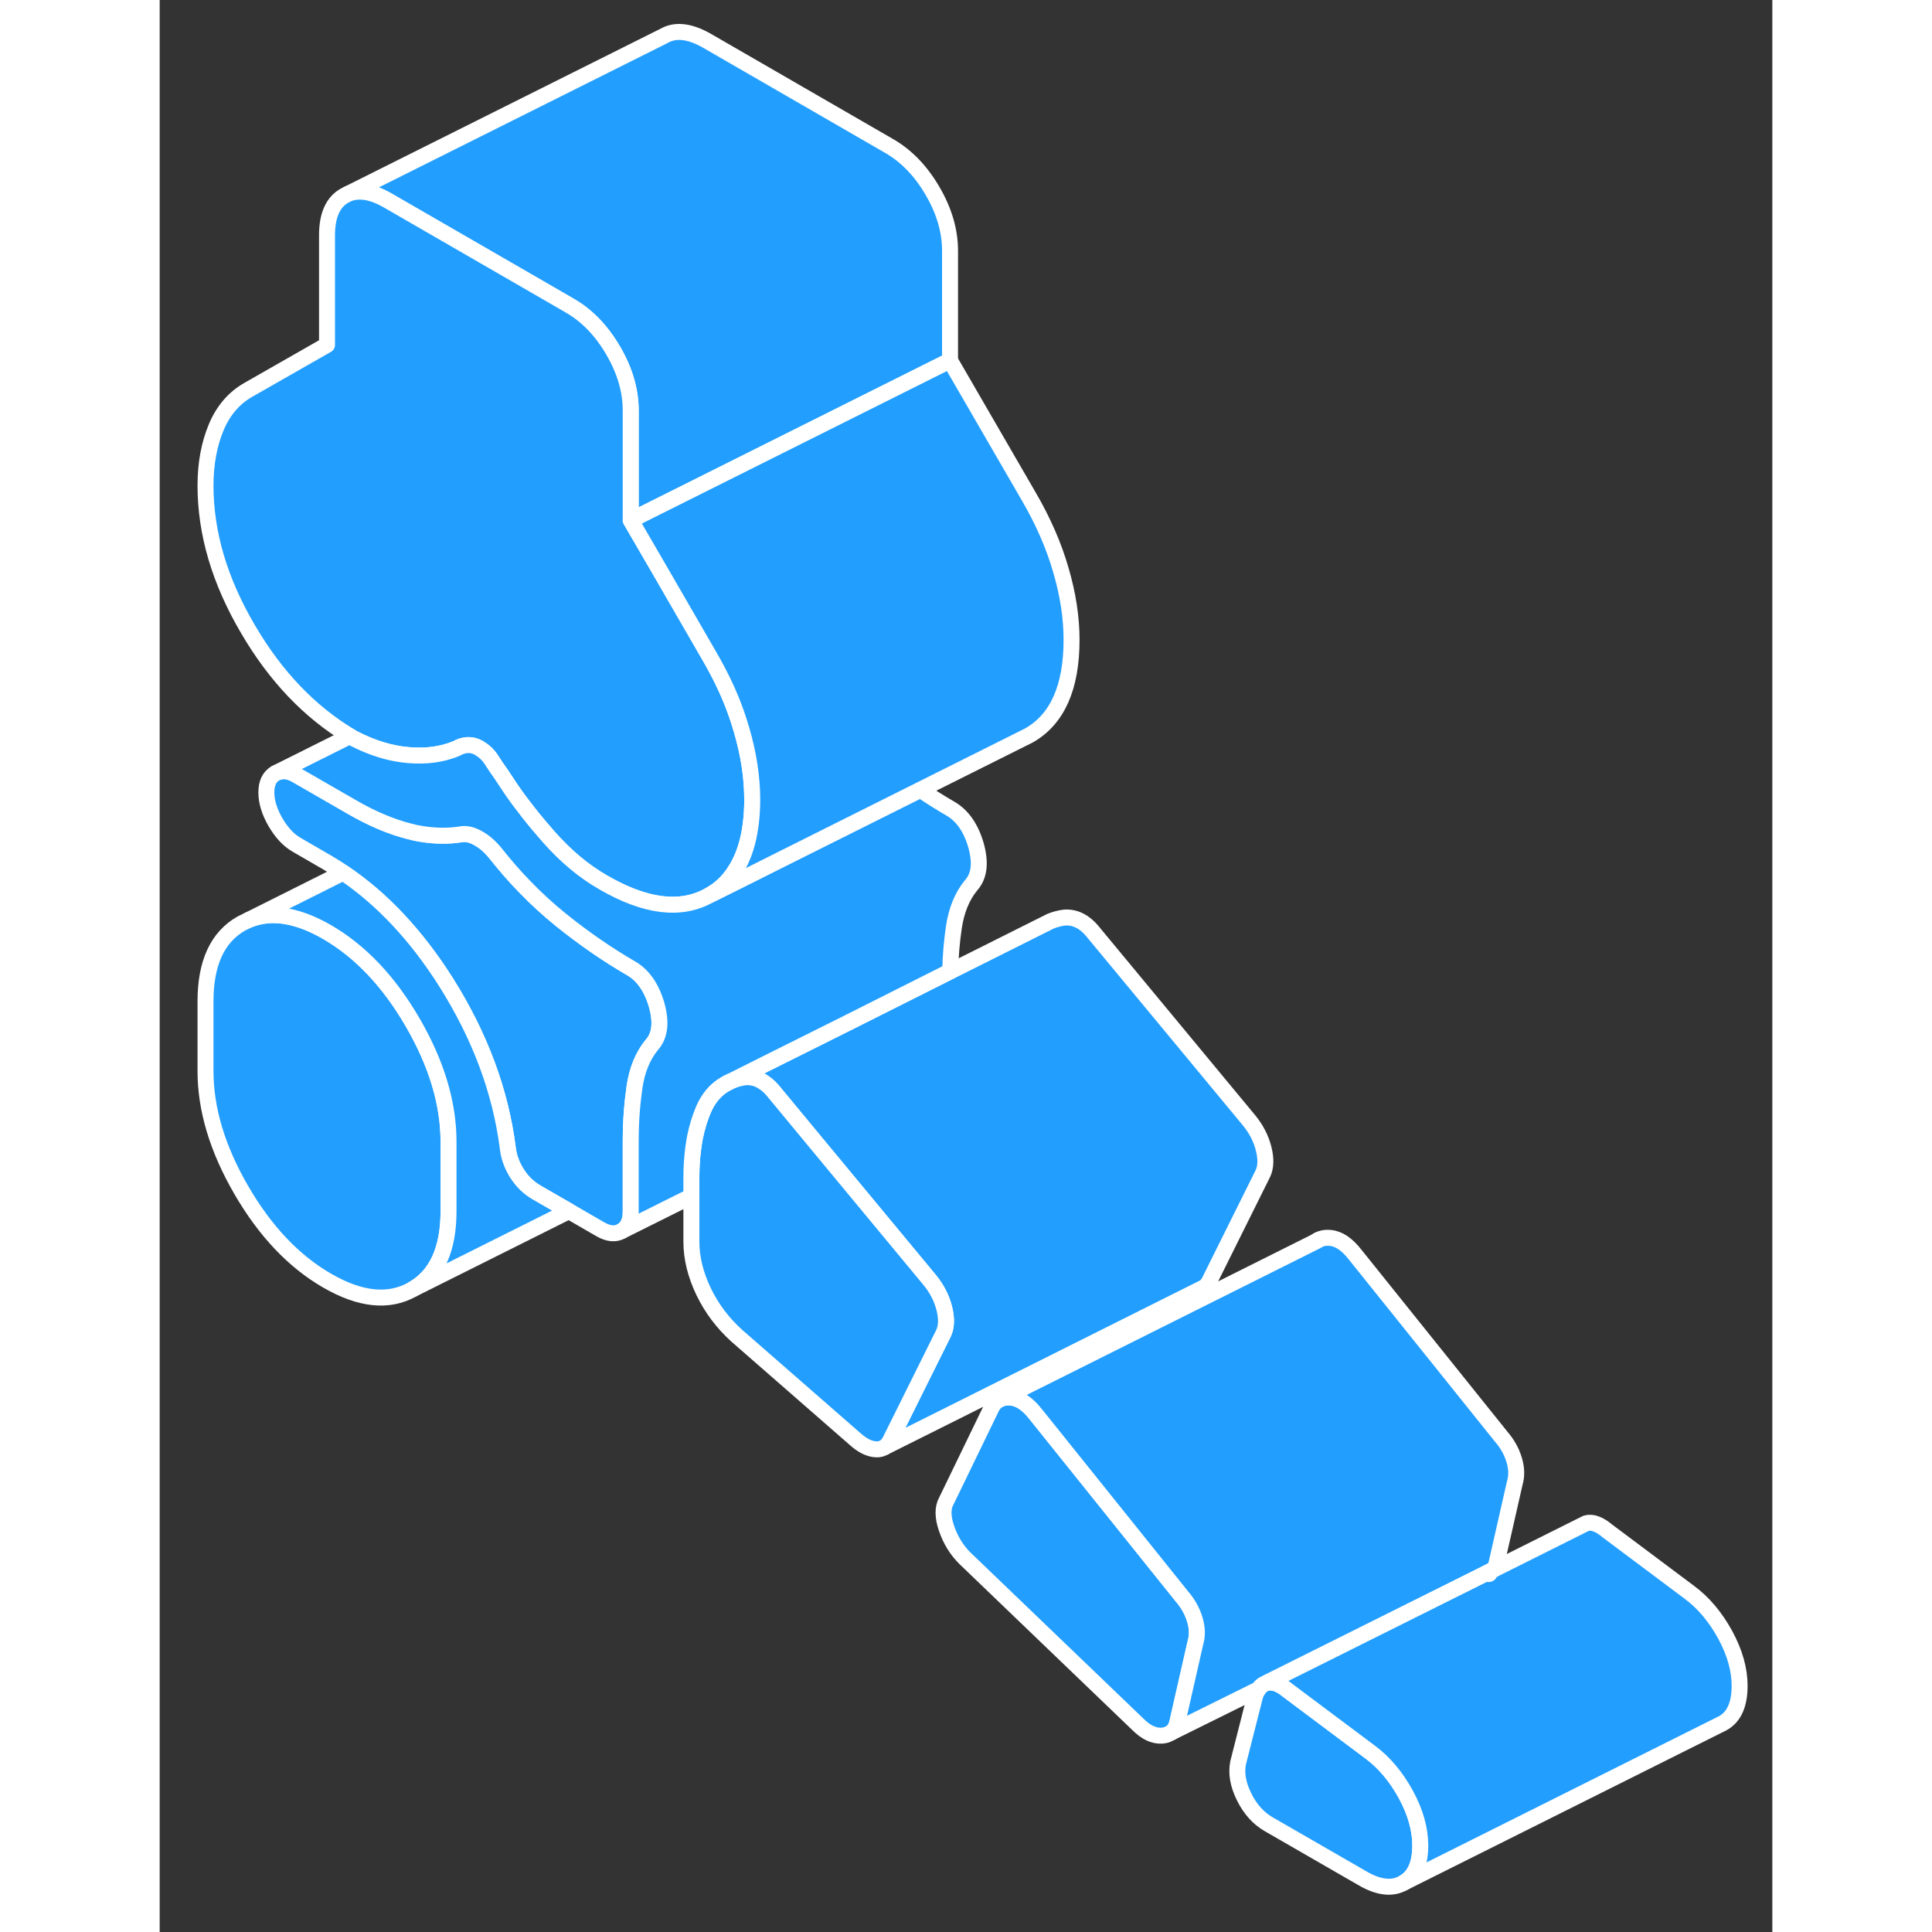 <svg width="48" height="48" viewBox="0 0 101 121" fill="#229EFF" xmlns="http://www.w3.org/2000/svg" stroke-width="1px" stroke-linecap="round" stroke-linejoin="round"><rect x="0" y="0" width="101" height="121" fill="#333333" stroke="none"/><path d="M35.791 67.701L35.73 67.731C35.611 67.781 35.501 67.841 35.391 67.911L35.851 67.681C35.851 67.681 35.81 67.691 35.791 67.701Z" stroke="white" stroke-linejoin="round"/><path d="M18.091 71.501V75.861C18.091 78.261 17.341 79.891 15.851 80.741C14.361 81.591 12.571 81.411 10.481 80.201C8.391 78.991 6.601 77.101 5.111 74.531C3.621 71.961 2.871 69.481 2.871 67.081V62.711C2.871 60.311 3.621 58.691 5.111 57.841L5.581 57.611C6.971 57.041 8.611 57.291 10.481 58.371C12.571 59.581 14.361 61.471 15.851 64.041C17.341 66.611 18.091 69.101 18.091 71.501Z" stroke="white" stroke-linejoin="round"/><path d="M64.871 102.871L63.731 107.891C63.671 108.141 63.561 108.341 63.401 108.481L63.351 108.511L63.111 108.631C63.011 108.671 62.901 108.691 62.781 108.701C62.281 108.741 61.771 108.501 61.261 107.991L50.421 97.581C49.911 97.071 49.531 96.451 49.281 95.721C49.031 95.001 49.031 94.411 49.281 93.981L52.131 88.101C52.231 87.931 52.351 87.801 52.491 87.711L52.711 87.601C52.881 87.531 53.081 87.501 53.321 87.531C53.861 87.581 54.381 87.941 54.891 88.601L64.021 99.981C64.401 100.421 64.671 100.901 64.831 101.431C64.991 101.961 65.001 102.441 64.871 102.871Z" stroke="white" stroke-linejoin="round"/><path d="M30.831 65.431C30.262 66.121 29.901 67.001 29.741 68.071C29.672 68.571 29.611 69.081 29.572 69.611C29.521 70.231 29.502 70.871 29.502 71.541V75.901C29.502 76.481 29.312 76.881 28.932 77.101C28.552 77.321 28.112 77.281 27.602 76.991L25.632 75.851L23.602 74.681C23.102 74.391 22.692 73.991 22.372 73.481C22.052 72.971 21.861 72.441 21.802 71.891C21.352 68.361 20.071 64.911 17.951 61.541C16.081 58.581 13.921 56.281 11.492 54.651C11.162 54.421 10.821 54.211 10.481 54.011L8.582 52.911C8.072 52.621 7.631 52.141 7.251 51.491C6.871 50.831 6.682 50.211 6.682 49.631C6.682 49.051 6.871 48.651 7.251 48.431C7.631 48.221 8.072 48.251 8.582 48.551L12.002 50.521C13.271 51.261 14.482 51.771 15.622 52.061C15.872 52.131 16.102 52.181 16.352 52.221H16.362C17.242 52.371 18.101 52.381 18.941 52.241C19.261 52.201 19.611 52.301 19.991 52.521C20.372 52.741 20.721 53.051 21.041 53.451C21.631 54.191 22.232 54.891 22.872 55.541C23.592 56.291 24.352 56.981 25.132 57.611C26.582 58.781 28.041 59.781 29.502 60.631C30.262 61.061 30.802 61.831 31.122 62.921C31.432 64.021 31.341 64.851 30.831 65.431Z" stroke="white" stroke-linejoin="round"/><path d="M78.951 115.581C78.951 116.751 78.601 117.531 77.901 117.921C77.211 118.321 76.351 118.231 75.341 117.641L69.441 114.241C68.811 113.871 68.301 113.311 67.921 112.541C67.541 111.781 67.411 111.071 67.541 110.411L68.581 106.321C68.631 106.111 68.711 105.941 68.811 105.801C68.921 105.641 69.051 105.511 69.221 105.441C69.261 105.431 69.301 105.411 69.341 105.401C69.441 105.371 69.541 105.361 69.651 105.381C69.961 105.401 70.301 105.581 70.681 105.891L75.811 109.731C76.701 110.391 77.441 111.281 78.051 112.391C78.651 113.501 78.951 114.561 78.951 115.581Z" stroke="white" stroke-linejoin="round"/><path d="M35.791 67.701L35.73 67.731C35.611 67.781 35.501 67.841 35.391 67.911L35.851 67.681C35.851 67.681 35.81 67.691 35.791 67.701Z" stroke="white" stroke-linejoin="round"/><path d="M49.501 15.711V22.581L29.501 32.581V25.711C29.501 24.471 29.141 23.221 28.411 21.971C27.681 20.711 26.771 19.771 25.701 19.151L23.211 17.711L14.291 12.561C13.321 12.001 12.481 11.861 11.801 12.141L31.581 2.251C32.301 1.831 33.211 1.941 34.291 2.561L45.701 9.151C46.771 9.771 47.681 10.711 48.411 11.971C49.141 13.221 49.501 14.471 49.501 15.711Z" stroke="white" stroke-linejoin="round"/><path d="M37.111 50.071V50.271C37.081 52.021 36.741 53.421 36.081 54.471C35.671 55.151 35.121 55.681 34.441 56.061C32.671 57.071 30.451 56.811 27.791 55.271C26.581 54.581 25.441 53.631 24.371 52.421C23.921 51.911 23.481 51.391 23.061 50.851C22.691 50.381 22.331 49.901 21.991 49.401C21.801 49.121 21.611 48.831 21.421 48.541C21.161 48.171 20.941 47.851 20.751 47.551C20.561 47.261 20.311 47.031 19.991 46.841C19.551 46.591 19.071 46.601 18.561 46.891C17.681 47.251 16.681 47.391 15.571 47.291C14.461 47.201 13.331 46.851 12.191 46.271C12.091 46.221 12.001 46.161 11.911 46.101C9.371 44.571 7.251 42.341 5.541 39.421C3.761 36.401 2.871 33.401 2.871 30.411C2.871 29.031 3.101 27.811 3.541 26.761C3.981 25.711 4.651 24.931 5.541 24.421L10.481 21.601V14.731C10.481 13.491 10.851 12.661 11.581 12.251L11.801 12.141C12.481 11.861 13.321 12.001 14.291 12.561L23.211 17.711L25.701 19.151C26.771 19.771 27.681 20.711 28.411 21.971C29.141 23.221 29.501 24.471 29.501 25.711V32.581L31.331 35.731L34.441 41.111C34.581 41.351 34.711 41.591 34.841 41.831C35.541 43.121 36.071 44.411 36.441 45.701C36.891 47.231 37.111 48.691 37.111 50.071Z" stroke="white" stroke-linejoin="round"/><path d="M72.632 77.631L72.432 77.741C72.432 77.741 72.511 77.681 72.552 77.661C72.572 77.661 72.602 77.641 72.632 77.631Z" stroke="white" stroke-linejoin="round"/><path d="M98.951 105.581C98.951 106.751 98.601 107.531 97.901 107.921L77.901 117.921C78.601 117.531 78.951 116.751 78.951 115.581C78.951 114.561 78.651 113.501 78.051 112.391C77.441 111.281 76.701 110.391 75.811 109.731L70.681 105.891C70.301 105.581 69.961 105.401 69.651 105.381C69.541 105.361 69.441 105.371 69.341 105.401C69.301 105.401 69.261 105.431 69.221 105.441L82.731 98.701L83.561 98.291L89.061 95.541L89.341 95.401C89.721 95.291 90.171 95.461 90.681 95.891L95.811 99.731C96.701 100.391 97.441 101.281 98.051 102.391C98.651 103.501 98.951 104.561 98.951 105.581Z" stroke="white" stroke-linejoin="round"/><path d="M84.871 92.871L83.731 97.891C83.691 98.051 83.641 98.171 83.561 98.281L82.731 98.701L69.221 105.441C69.051 105.511 68.921 105.641 68.811 105.801L63.401 108.481C63.561 108.341 63.671 108.141 63.731 107.891L64.871 102.871C65.001 102.441 64.991 101.961 64.831 101.431C64.671 100.901 64.401 100.421 64.021 99.981L54.891 88.601C54.381 87.941 53.861 87.581 53.321 87.531C53.081 87.501 52.881 87.531 52.711 87.601L72.431 77.741L72.631 77.631L72.701 77.601L72.751 77.581C72.921 77.521 73.111 77.511 73.321 77.531C73.861 77.581 74.381 77.941 74.891 78.601L84.021 89.981C84.401 90.421 84.671 90.901 84.831 91.431C84.991 91.961 85.001 92.441 84.871 92.871Z" stroke="white" stroke-linejoin="round"/><path d="M69.092 73.501L65.761 80.201C65.662 80.411 65.532 80.571 65.362 80.651L65.261 80.701L45.412 90.631C45.552 90.531 45.672 90.391 45.761 90.201L49.092 83.501C49.282 83.101 49.302 82.581 49.142 81.951C48.982 81.311 48.681 80.721 48.231 80.171L40.782 71.181L38.532 68.461C38.312 68.181 38.092 67.961 37.872 67.821C37.772 67.741 37.681 67.691 37.581 67.641C37.272 67.491 36.952 67.441 36.632 67.471C36.352 67.521 36.092 67.581 35.852 67.681L38.062 66.571L42.912 64.151L49.511 60.841L55.422 57.881L55.801 57.691C56.062 57.591 56.332 57.511 56.632 57.471C56.952 57.441 57.272 57.491 57.581 57.641C57.901 57.791 58.221 58.061 58.532 58.461L68.231 70.171C68.681 70.721 68.982 71.311 69.142 71.951C69.302 72.581 69.282 73.101 69.092 73.501Z" stroke="white" stroke-linejoin="round"/><path d="M83.271 98.571L83.241 98.581" stroke="white" stroke-linejoin="round"/><path d="M49.091 83.501L45.761 90.201C45.671 90.391 45.551 90.531 45.411 90.631L45.311 90.681C45.181 90.751 45.031 90.781 44.861 90.771C44.451 90.751 44.021 90.541 43.571 90.141L36.161 83.671C35.271 82.871 34.571 81.941 34.061 80.881C33.561 79.831 33.301 78.791 33.301 77.771V73.731C33.301 73.101 33.341 72.511 33.411 71.961C33.441 71.721 33.481 71.481 33.521 71.251C33.651 70.611 33.831 70.021 34.061 69.481C34.371 68.771 34.821 68.241 35.391 67.911L35.851 67.681C36.091 67.581 36.351 67.521 36.631 67.471C36.951 67.441 37.271 67.491 37.581 67.641C37.681 67.691 37.771 67.741 37.871 67.821C38.091 67.961 38.311 68.181 38.531 68.461L40.781 71.181L48.231 80.171C48.681 80.721 48.981 81.311 49.141 81.951C49.301 82.581 49.281 83.101 49.091 83.501Z" stroke="white" stroke-linejoin="round"/><path d="M18.091 75.861V71.501C18.091 69.101 17.341 66.611 15.851 64.041C14.361 61.471 12.571 59.581 10.481 58.371C8.611 57.291 6.971 57.041 5.581 57.611L11.491 54.651C13.921 56.281 16.081 58.581 17.951 61.541C20.071 64.911 21.351 68.361 21.801 71.891C21.861 72.441 22.051 72.971 22.371 73.481C22.691 73.991 23.101 74.391 23.601 74.681L25.631 75.851L15.851 80.741C17.341 79.891 18.091 78.261 18.091 75.861Z" stroke="white" stroke-linejoin="round"/><path d="M50.831 55.431C50.261 56.121 49.901 57.001 49.741 58.071C49.611 58.941 49.531 59.861 49.511 60.831L42.911 64.151L38.061 66.571L35.851 67.681C35.851 67.681 35.811 67.691 35.791 67.701L35.731 67.731C35.611 67.781 35.501 67.841 35.391 67.911C34.821 68.241 34.371 68.771 34.061 69.481C33.831 70.021 33.651 70.611 33.521 71.251C33.481 71.481 33.441 71.721 33.411 71.961C33.341 72.511 33.301 73.101 33.301 73.731V74.921L28.931 77.101C29.311 76.881 29.501 76.481 29.501 75.901V71.541C29.501 70.871 29.521 70.231 29.571 69.611C29.611 69.081 29.671 68.571 29.741 68.071C29.901 67.001 30.261 66.121 30.831 65.431C31.341 64.851 31.431 64.021 31.121 62.921C30.801 61.831 30.261 61.061 29.501 60.631C28.041 59.781 26.581 58.781 25.131 57.611C24.351 56.981 23.591 56.291 22.871 55.541C22.231 54.891 21.631 54.191 21.041 53.451C20.721 53.051 20.371 52.741 19.991 52.521C19.611 52.301 19.261 52.201 18.941 52.241C18.101 52.381 17.241 52.371 16.361 52.221H16.351C16.101 52.181 15.871 52.131 15.621 52.061C14.481 51.771 13.271 51.261 12.001 50.521L8.581 48.551C8.071 48.251 7.631 48.221 7.251 48.431L11.911 46.101C12.001 46.161 12.091 46.221 12.191 46.271C13.331 46.851 14.461 47.201 15.571 47.291C16.681 47.391 17.681 47.251 18.561 46.891C19.071 46.601 19.551 46.591 19.991 46.841C20.311 47.031 20.561 47.261 20.751 47.551C20.941 47.851 21.161 48.171 21.421 48.541C21.611 48.831 21.801 49.121 21.991 49.401C22.331 49.901 22.691 50.381 23.061 50.851C23.481 51.391 23.921 51.911 24.371 52.421C25.441 53.631 26.581 54.581 27.791 55.271C30.451 56.811 32.671 57.071 34.441 56.061L36.411 55.081L39.181 53.691L47.641 49.461C48.261 49.881 48.881 50.271 49.501 50.631C50.261 51.061 50.801 51.831 51.121 52.921C51.431 54.021 51.341 54.851 50.831 55.431Z" stroke="white" stroke-linejoin="round"/><path d="M57.111 40.071C57.111 43.051 56.221 45.051 54.441 46.061L47.641 49.461L39.181 53.691L36.411 55.081L34.441 56.061C35.121 55.681 35.671 55.151 36.081 54.471C36.741 53.421 37.081 52.021 37.111 50.271V50.071C37.111 48.691 36.891 47.231 36.441 45.701C36.071 44.411 35.541 43.121 34.841 41.831C34.711 41.591 34.581 41.351 34.441 41.111L31.331 35.731L29.501 32.581L49.501 22.581L54.441 31.111C55.331 32.641 56.001 34.171 56.441 35.701C56.891 37.231 57.111 38.691 57.111 40.071Z" stroke="white" stroke-linejoin="round"/></svg>